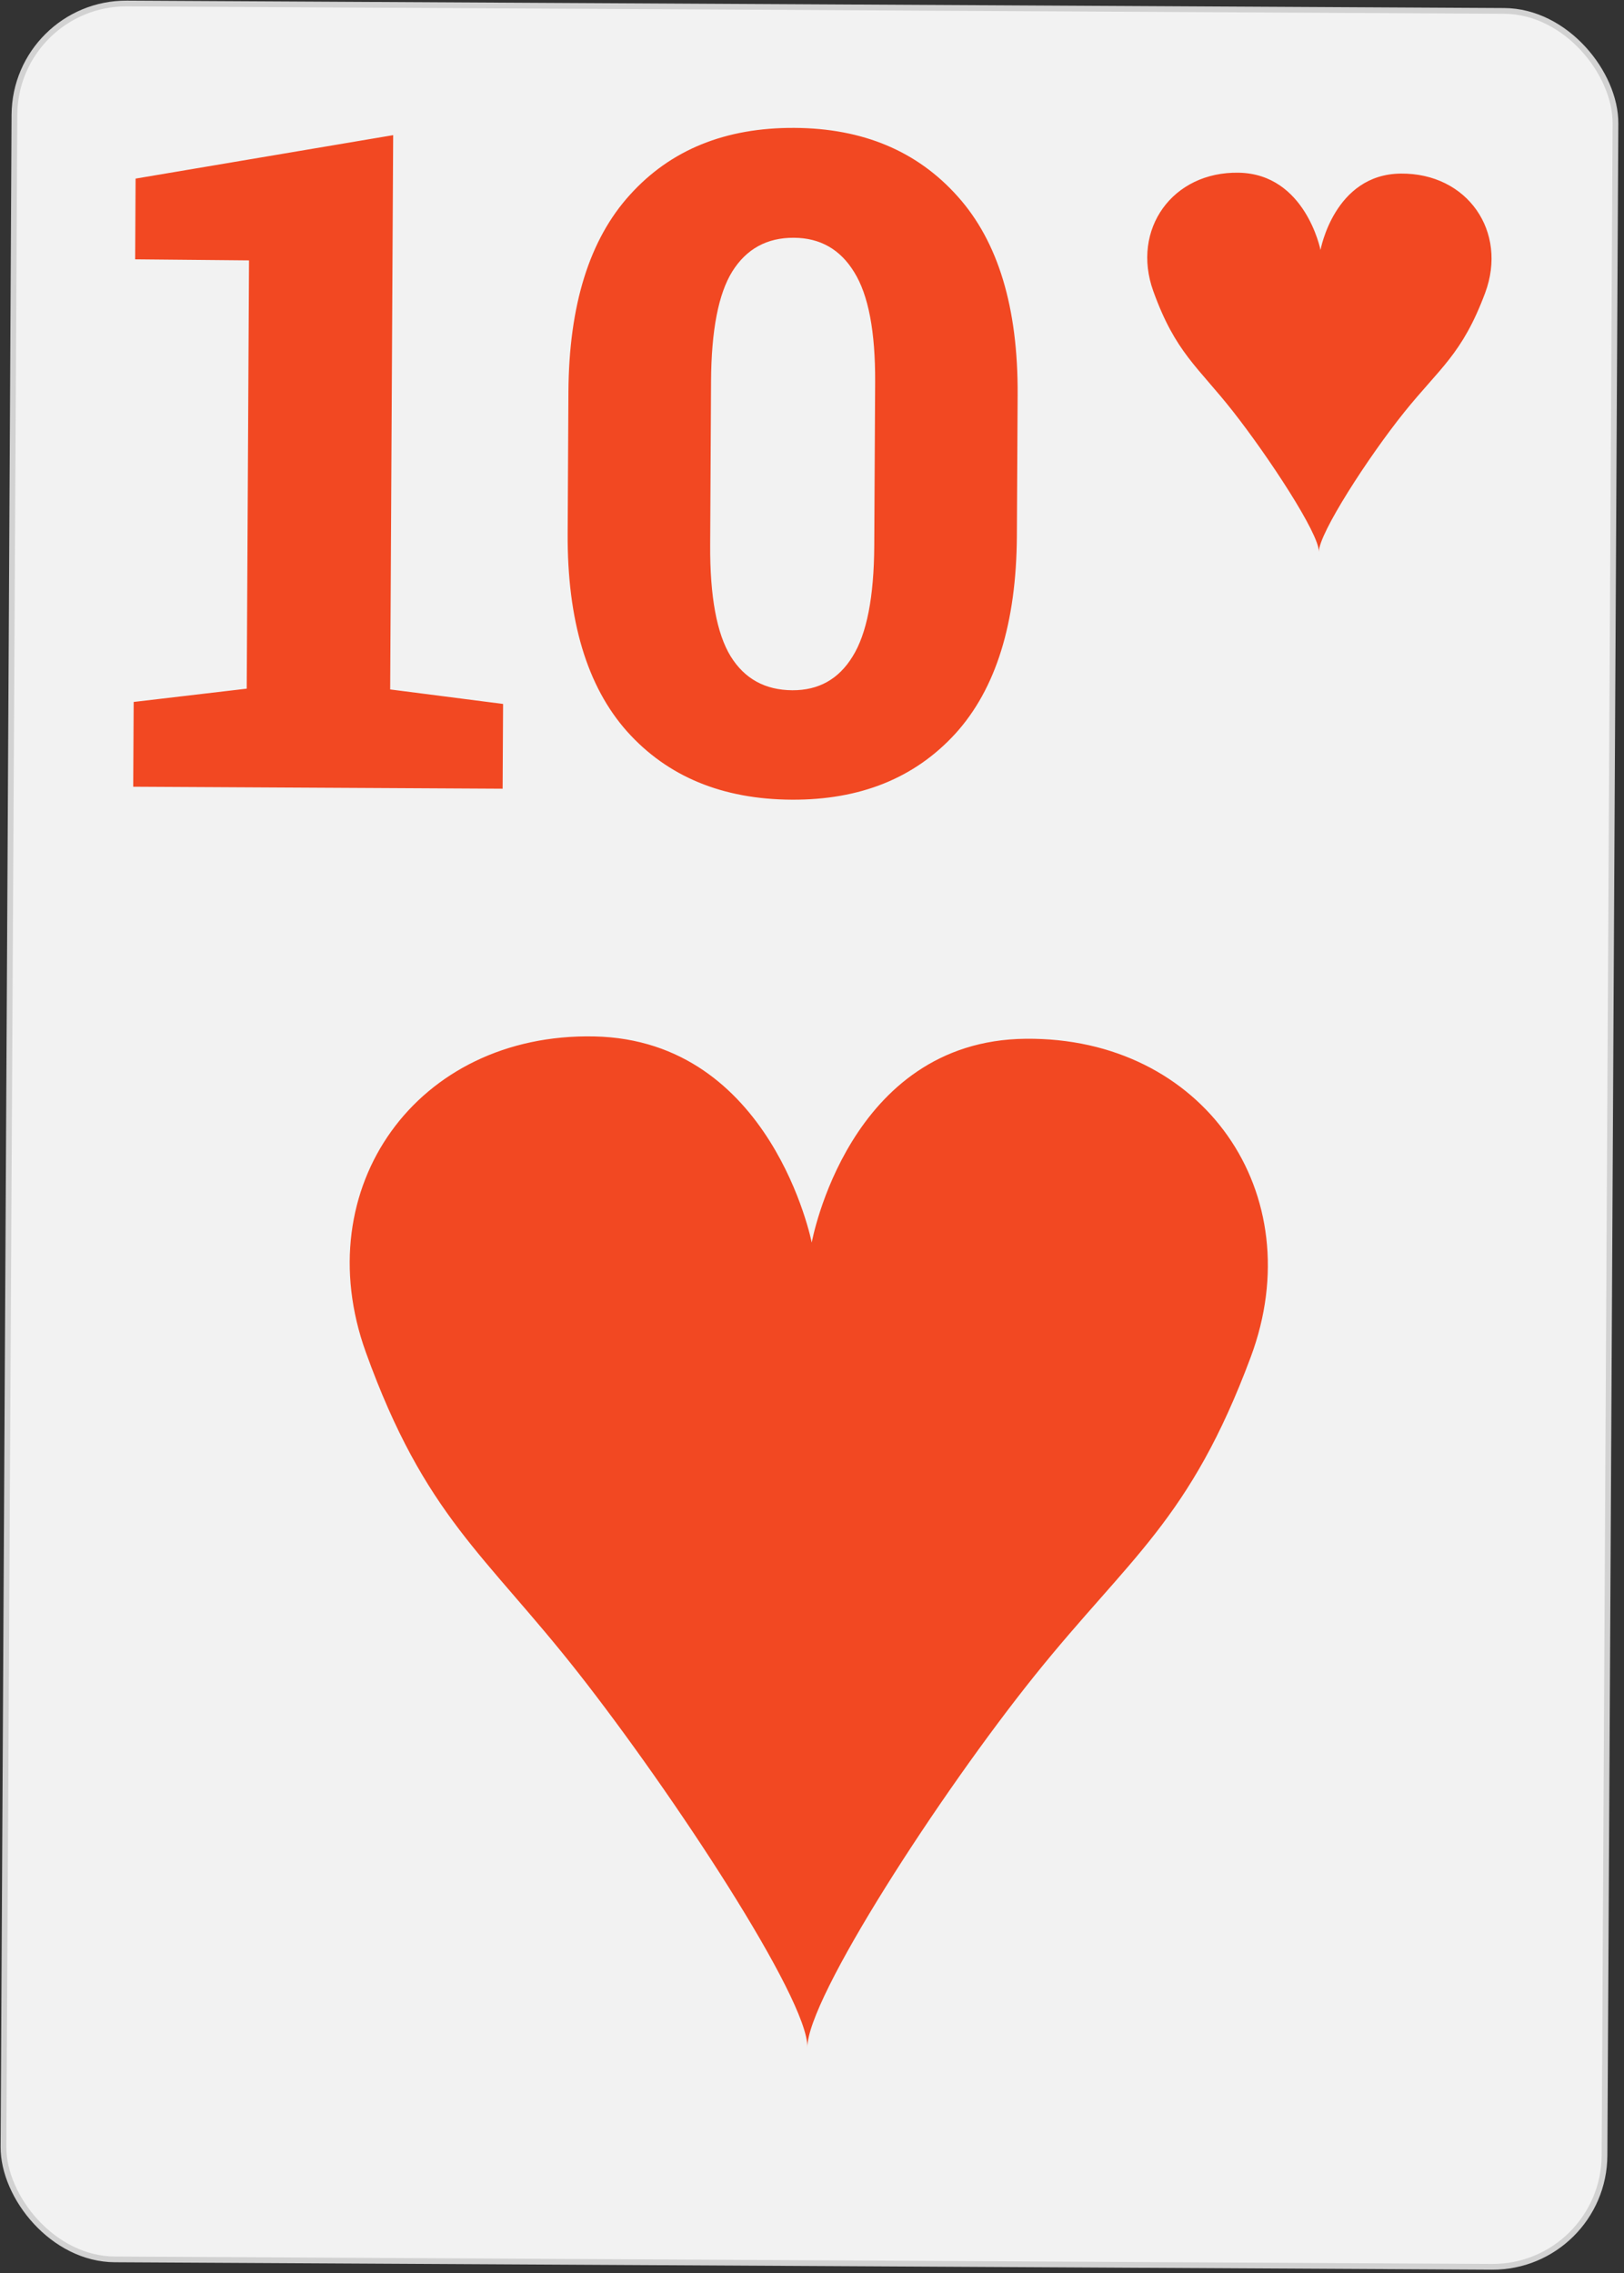 <svg width="283" height="396" viewBox="0 0 283 396" fill="none" xmlns="http://www.w3.org/2000/svg">
<rect x="0" y="0" width="283" height="396" fill="#333333" stroke="none"/>
<rect x="2.621" y="0.503" width="279" height="393" rx="19.5" transform="rotate(0.309 2.621 0.503)" fill="#F2F2F2" stroke="#D2D2D2"/>
<path d="M23.214 137.052L23.294 122.286L42.994 119.97L43.396 45.362L23.553 45.177L23.628 31.115L68.514 23.544L67.993 120.105L87.668 122.633L87.588 137.399L23.214 137.052ZM137.969 139.311C125.886 139.246 116.324 135.288 109.283 127.437C102.294 119.587 98.84 108.084 98.921 92.928L99.054 68.319C99.136 53.163 102.713 41.697 109.787 33.923C116.86 26.096 126.412 22.215 138.443 22.28C150.37 22.345 159.854 26.328 166.895 34.231C173.936 42.081 177.416 53.584 177.334 68.74L177.202 93.35C177.12 108.558 173.542 120.049 166.469 127.823C159.396 135.546 149.896 139.375 137.969 139.311ZM138.072 120.248C142.655 120.273 146.155 118.313 148.572 114.367C151.042 110.422 152.3 103.997 152.348 95.091L152.502 66.575C152.549 57.773 151.334 51.387 148.855 47.415C146.428 43.443 142.924 41.445 138.34 41.421C133.653 41.395 130.075 43.355 127.605 47.3C125.188 51.194 123.956 57.567 123.908 66.421L123.755 94.937C123.707 103.895 124.896 110.36 127.322 114.331C129.749 118.25 133.332 120.223 138.072 120.248Z" fill="#F24822"/>
<path fill-rule="evenodd" clip-rule="evenodd" d="M178.742 180.961C147.795 181.269 141.453 216.466 141.453 216.466C141.453 216.466 134.503 181.198 103.561 180.555C72.619 179.912 53.429 206.946 63.749 235.566C74.069 264.187 84.469 270.67 100.802 291.467C117.133 312.265 140.863 348.219 140.698 356.668C140.625 348.217 163.75 312.517 180.305 291.896C196.861 271.276 207.331 264.905 217.958 236.397C228.585 207.89 209.689 180.651 178.742 180.961Z" fill="#F24822"/>
<path fill-rule="evenodd" clip-rule="evenodd" d="M244.096 30.24C232.491 30.356 230.113 43.554 230.113 43.554C230.113 43.554 227.506 30.329 215.903 30.088C204.3 29.847 197.104 39.984 200.974 50.717C204.844 61.45 208.744 63.881 214.868 71.68C220.993 79.479 229.891 92.962 229.83 96.13C229.802 92.961 238.474 79.573 244.682 71.841C250.891 64.108 254.817 61.719 258.802 51.029C262.787 40.338 255.701 30.124 244.096 30.24Z" fill="#F24822"/>
</svg>
